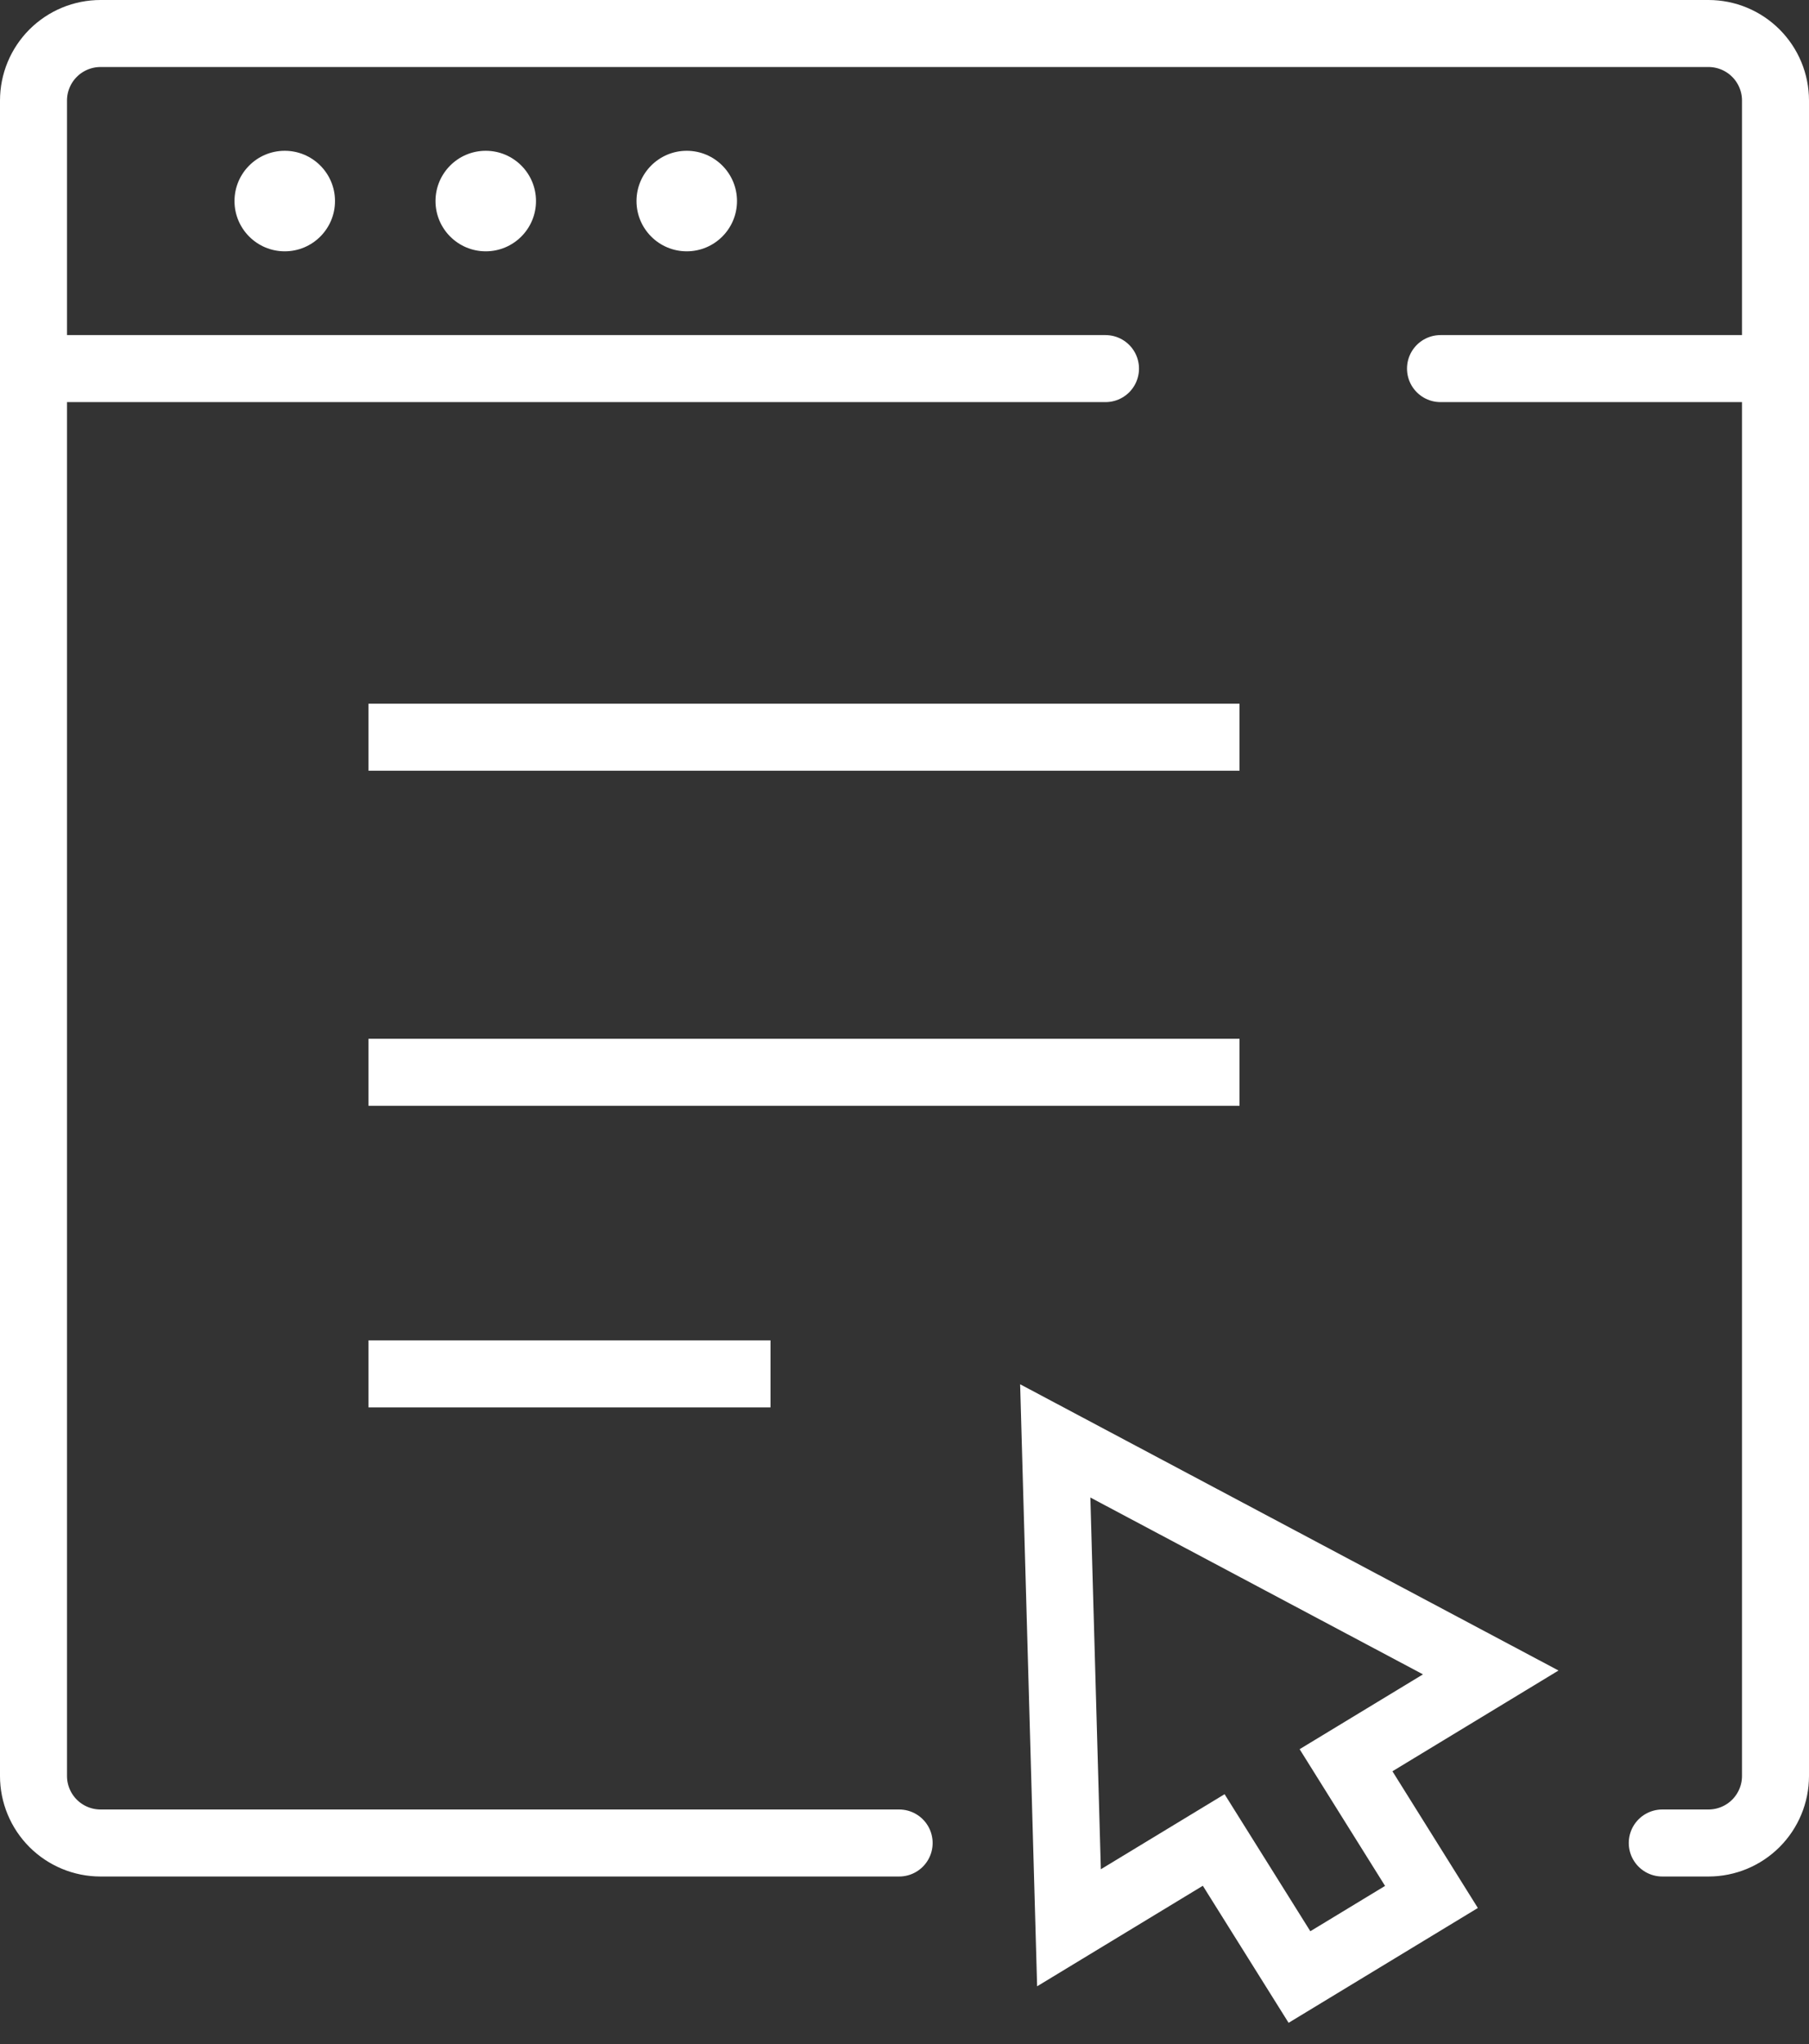 <svg width="54" height="61" viewBox="0 0 54 61" fill="none" xmlns="http://www.w3.org/2000/svg">
<rect x="0" y="0" width="54" height="61" fill="#333333" stroke="none"/>
<path d="M44.5 49.91L31.5 43L31.91 57.53L36.23 54.91L38.79 59L42.73 56.61L40.18 52.53L44.5 49.91Z" stroke="white" stroke-width="2" stroke-miterlimit="10"/>
<path d="M26.84 55H3C2.47 55 1.961 54.789 1.586 54.414C1.211 54.039 1 53.53 1 53V3C1 2.47 1.211 1.961 1.586 1.586C1.961 1.211 2.47 1 3 1H51C51.53 1 52.039 1.211 52.414 1.586C52.789 1.961 53 2.47 53 3V53C53 53.53 52.789 54.039 52.414 54.414C52.039 54.789 51.53 55 51 55H49.62" stroke="white" stroke-width="2" stroke-miterlimit="10" stroke-linecap="round"/>
<path d="M43 11H53" stroke="white" stroke-width="2" stroke-miterlimit="10" stroke-linecap="round"/>
<path d="M1 11H33" stroke="white" stroke-width="2" stroke-miterlimit="10" stroke-linecap="round"/>
<path d="M8.5 7.5C9.328 7.5 10 6.828 10 6C10 5.172 9.328 4.5 8.5 4.5C7.672 4.5 7 5.172 7 6C7 6.828 7.672 7.5 8.5 7.5Z" fill="white"/>
<path d="M14.5 7.5C15.328 7.5 16 6.828 16 6C16 5.172 15.328 4.5 14.5 4.5C13.672 4.5 13 5.172 13 6C13 6.828 13.672 7.5 14.5 7.5Z" fill="white"/>
<path d="M20.5 7.5C21.328 7.5 22 6.828 22 6C22 5.172 21.328 4.5 20.5 4.5C19.672 4.5 19 5.172 19 6C19 6.828 19.672 7.5 20.5 7.5Z" fill="white"/>
<path d="M11 22H37" stroke="white" stroke-width="2" stroke-miterlimit="10"/>
<path d="M11 32H37" stroke="white" stroke-width="2" stroke-miterlimit="10"/>
<path d="M11 41H23" stroke="white" stroke-width="2" stroke-miterlimit="10"/>
</svg>
